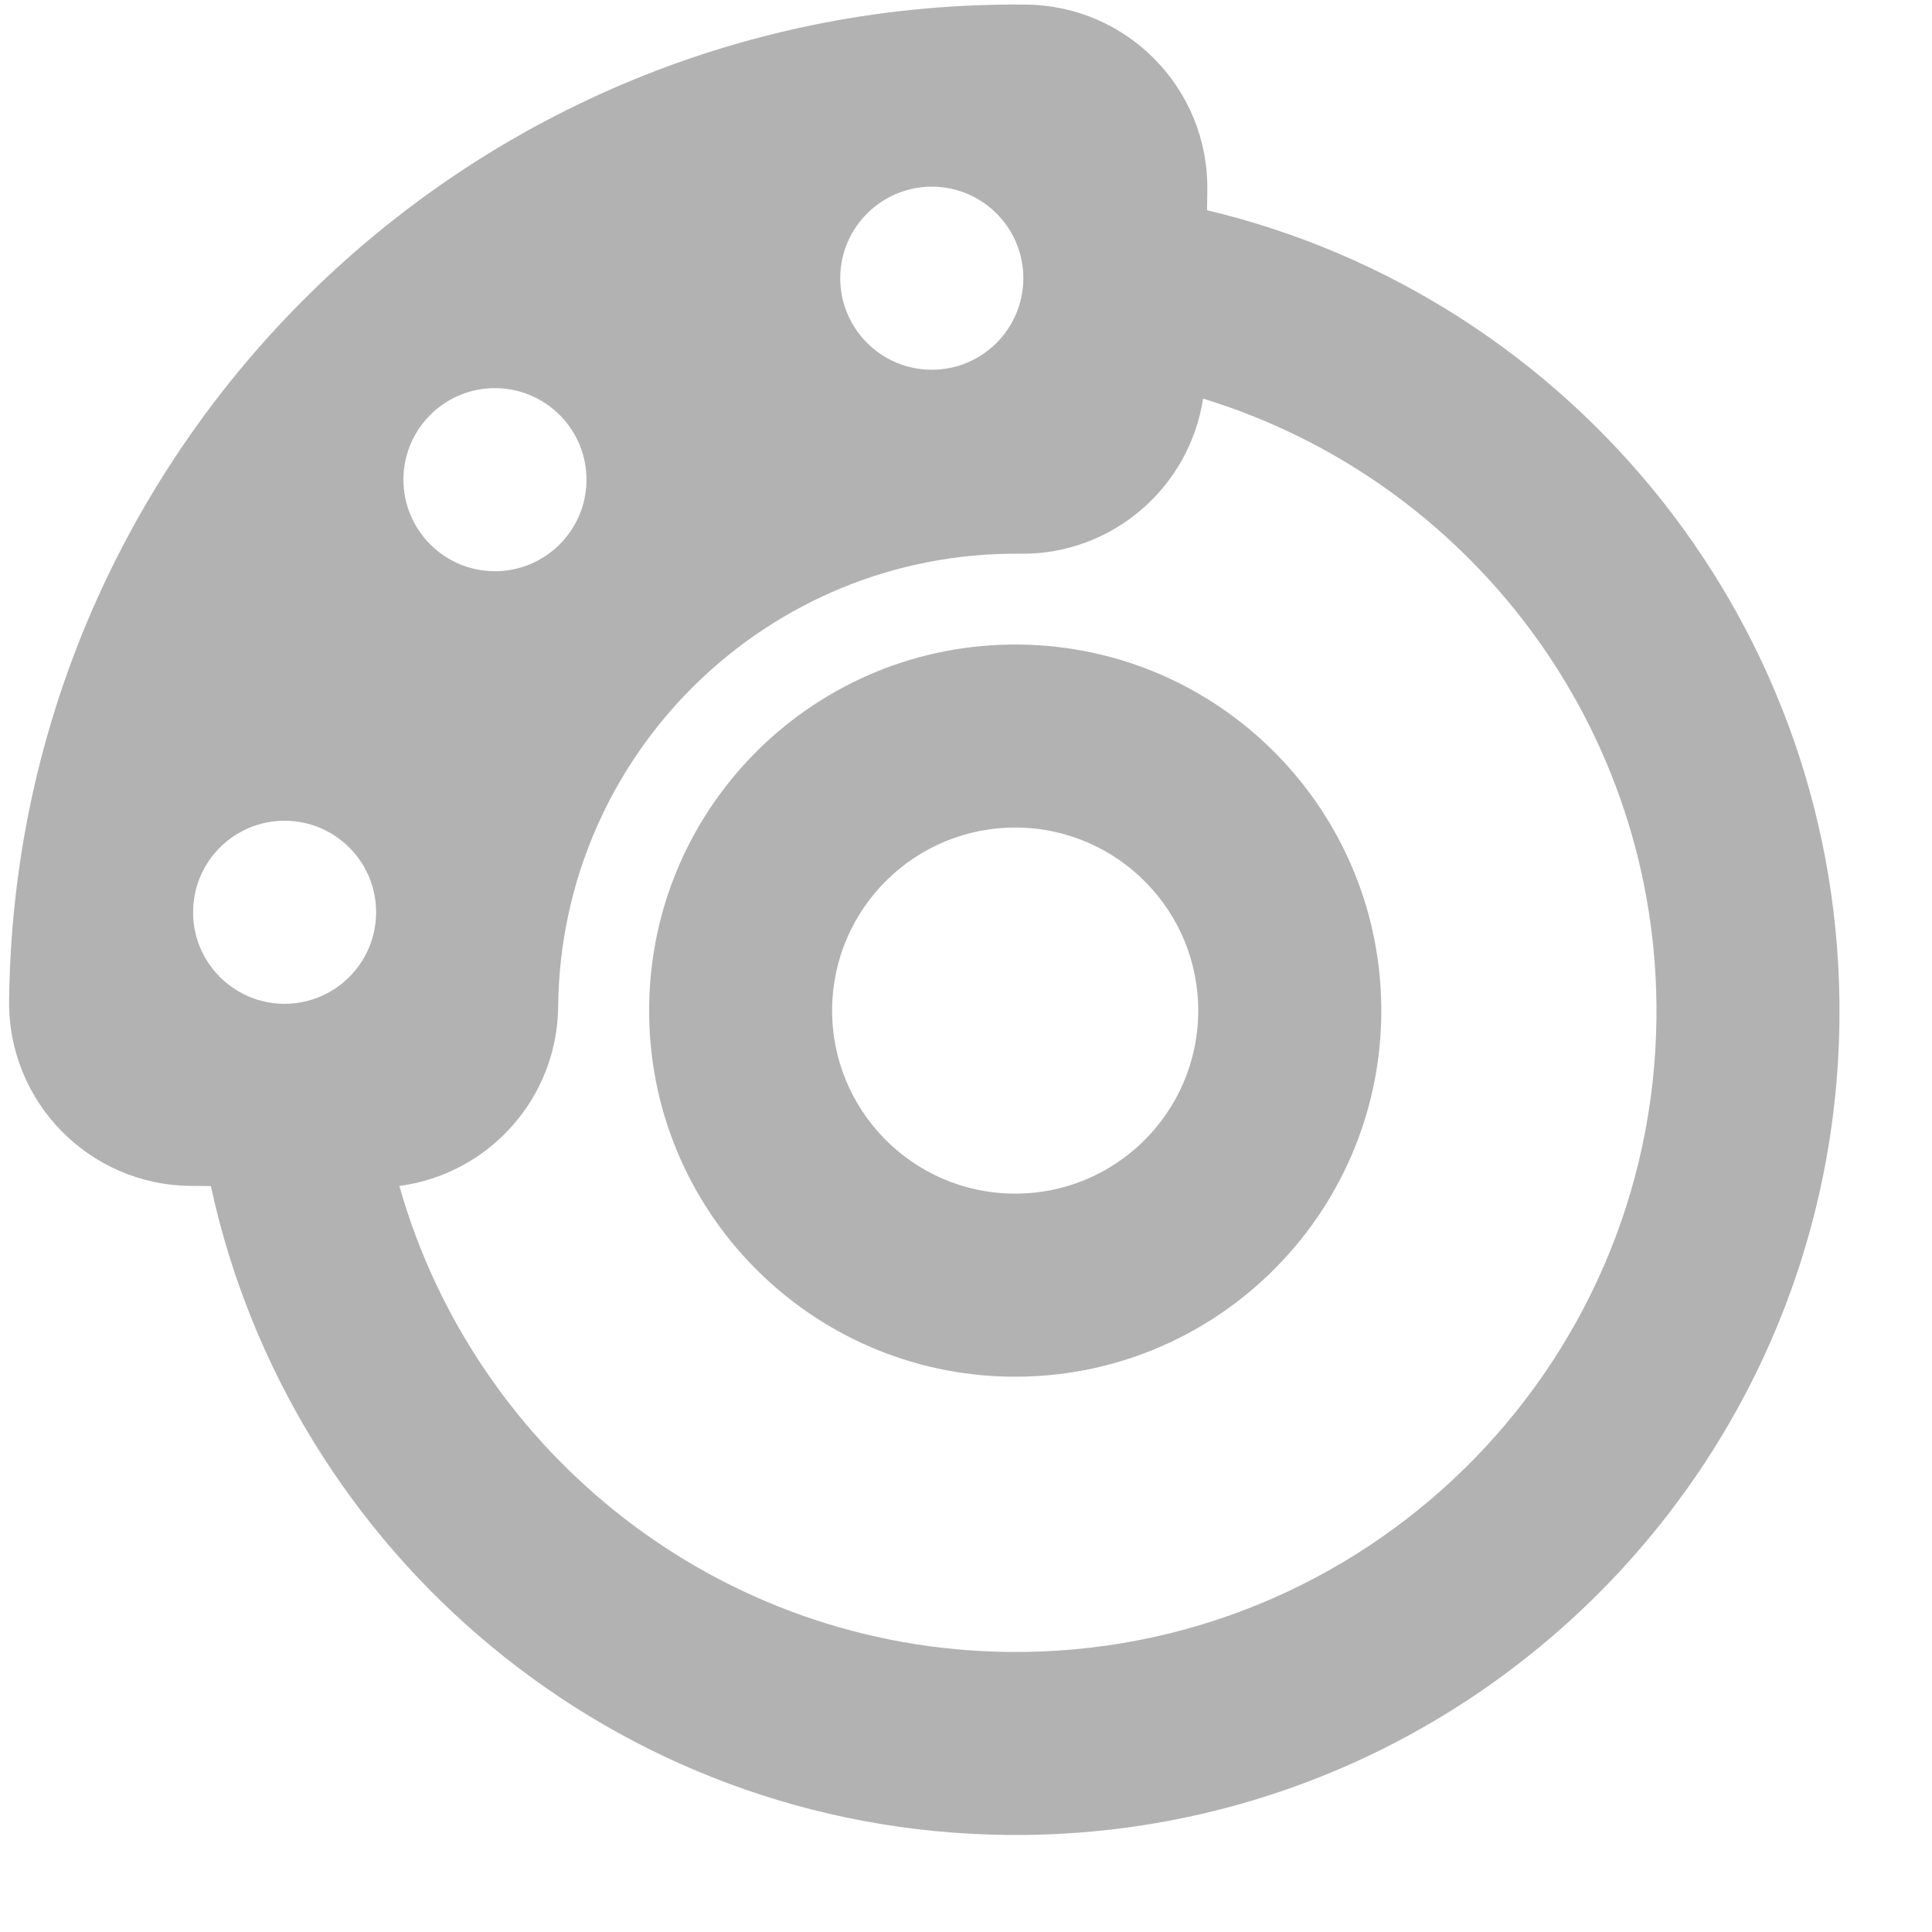 <svg width="21" height="21" viewBox="0 0 21 21" fill="none" xmlns="http://www.w3.org/2000/svg">
<path d="M11.014 12.974C9.916 12.963 9.034 12.063 9.045 10.964C9.056 9.866 9.956 8.984 11.055 8.995C12.154 9.007 13.036 9.907 13.024 11.005C13.013 12.104 12.113 12.986 11.014 12.974ZM11.076 7.006C8.878 6.983 7.078 8.746 7.056 10.944C7.033 13.142 8.796 14.941 10.994 14.964C13.191 14.986 14.991 13.223 15.014 11.026C15.036 8.828 13.273 7.028 11.076 7.006Z" fill="#B3B2B2"/>
<path d="M10.97 17.956C7.807 17.923 5.16 15.787 4.341 12.891C5.307 12.763 6.057 11.944 6.067 10.941C6.095 8.194 8.345 5.99 11.092 6.019C12.095 6.029 12.929 5.296 13.077 4.333C15.956 5.212 18.037 7.902 18.005 11.064C17.965 14.91 14.815 17.995 10.97 17.956V17.956ZM5.39 4.219C5.94 4.225 6.38 4.675 6.375 5.224C6.369 5.773 5.919 6.214 5.37 6.209C4.821 6.203 4.38 5.753 4.385 5.204C4.391 4.654 4.841 4.213 5.39 4.219ZM3.083 10.911C2.534 10.905 2.093 10.455 2.099 9.906C2.104 9.356 2.554 8.916 3.104 8.921C3.653 8.927 4.094 9.377 4.088 9.926C4.082 10.476 3.632 10.916 3.083 10.911ZM10.139 2.029C10.688 2.035 11.129 2.485 11.123 3.034C11.117 3.584 10.667 4.025 10.118 4.019C9.569 4.013 9.128 3.563 9.133 3.014C9.139 2.465 9.589 2.024 10.139 2.029ZM13.12 2.285L13.123 2.06C13.134 0.961 12.252 0.061 11.154 0.05C5.11 -0.012 0.161 4.837 0.099 10.88C0.088 11.979 0.969 12.879 2.068 12.89L2.292 12.892C3.156 16.888 6.689 19.902 10.949 19.945C15.893 19.996 19.943 16.029 19.994 11.085C20.038 6.824 17.098 3.231 13.12 2.285" fill="#B3B2B2"/>
</svg>
